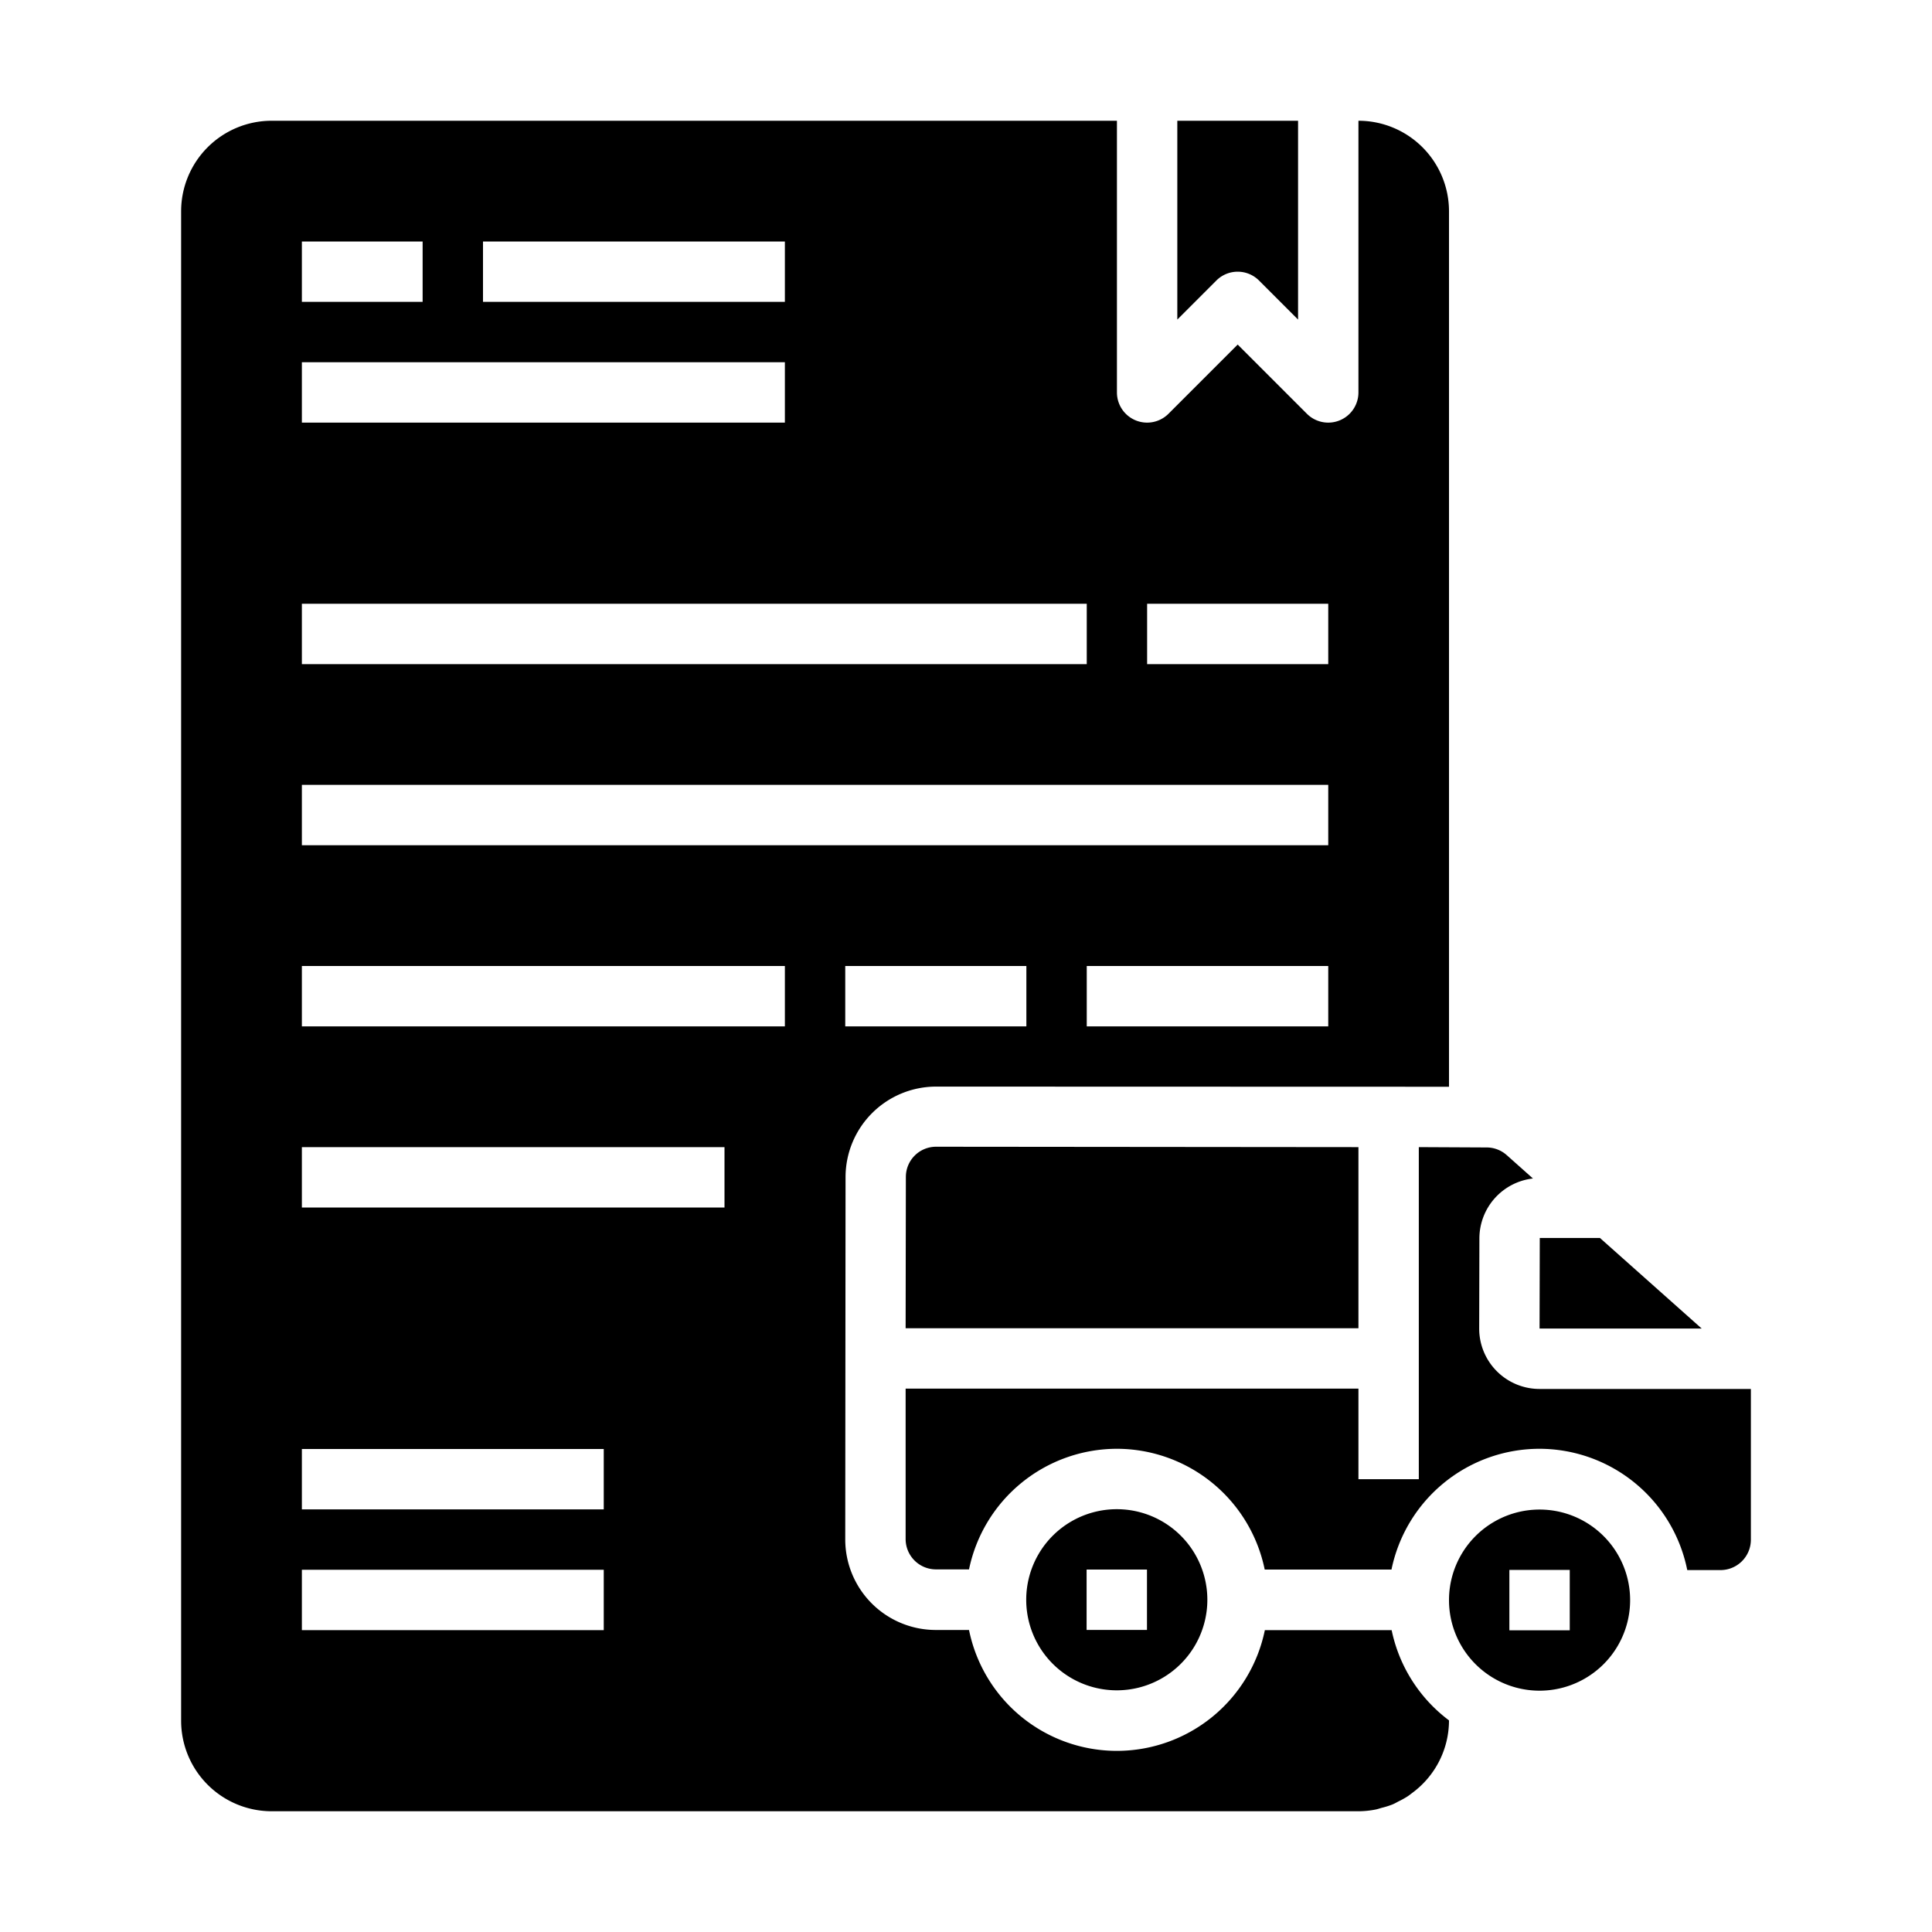 <svg xmlns="http://www.w3.org/2000/svg" viewBox="0 0 64 64" x="0px" y="0px"><g data-name="Document Sent"><path d="M51,56.006a3,3,0,0,0,0-6h0a3,3,0,0,0,0,6Zm-1-4,2,0,0,2-2,0Z"></path><path d="M41.707,9.293,43,10.586V4H39v6.586l1.293-1.293A1,1,0,0,1,41.707,9.293Z"></path><path d="M55.894,52.011H57a1.007,1.007,0,0,0,1-1l0-5H51a2,2,0,0,1-2-2l.007-3a2,2,0,0,1,1.774-1.972l-.869-.774a1,1,0,0,0-.664-.254L47,38V49H45V46H30l0,4.988a1.006,1.006,0,0,0,1,1h1.1a5.008,5.008,0,0,1,4.9-3.995h0a5.007,5.007,0,0,1,4.895,4l4.2,0a5.007,5.007,0,0,1,4.9-4h0a5,5,0,0,1,4.895,4.005Z"></path><path d="M46.1,54l-4.2,0a5.009,5.009,0,0,1-4.9,4h0a5,5,0,0,1-4.9-4.005h-1.1a3,3,0,0,1-3-3l.01-12a3,3,0,0,1,3-3h0L48,36V7a3,3,0,0,0-3-3v9a1,1,0,0,1-1.707.707L41,11.414l-2.293,2.293A1,1,0,0,1,37,13V4H9A3,3,0,0,0,6,7V57a3,3,0,0,0,3,3H45a3,3,0,0,0,.573-.058c.066-.013.129-.036.193-.054a2.8,2.8,0,0,0,.351-.109c.068-.027.132-.063.2-.1a2.945,2.945,0,0,0,.3-.165c.063-.04.121-.088.181-.133A2.985,2.985,0,0,0,48,57v-.01A5,5,0,0,1,46.1,54ZM34,34H28V32h6Zm10,0H36V32h8ZM38,20h6v2H38ZM16,8H26v2H16ZM10,8h4v2H10Zm0,4H26v2H10Zm0,8H36v2H10Zm0,6H44v2H10ZM20,54H10V52H20Zm0-4H10V48H20Zm4-10H10V38H24Zm2-6H10V32H26Z"></path><polygon points="51.007 41.01 51 44.01 56.371 44.01 53.001 41.01 51.007 41.01"></polygon><path d="M45,38l-13.992-.013h0a1,1,0,0,0-1,1L30,44H45Z"></path><path d="M36.995,49.994a3,3,0,0,0,0,6h0a3,3,0,0,0,0-6Zm1,4-2,0,0-2,2,0Z"></path></g></svg>